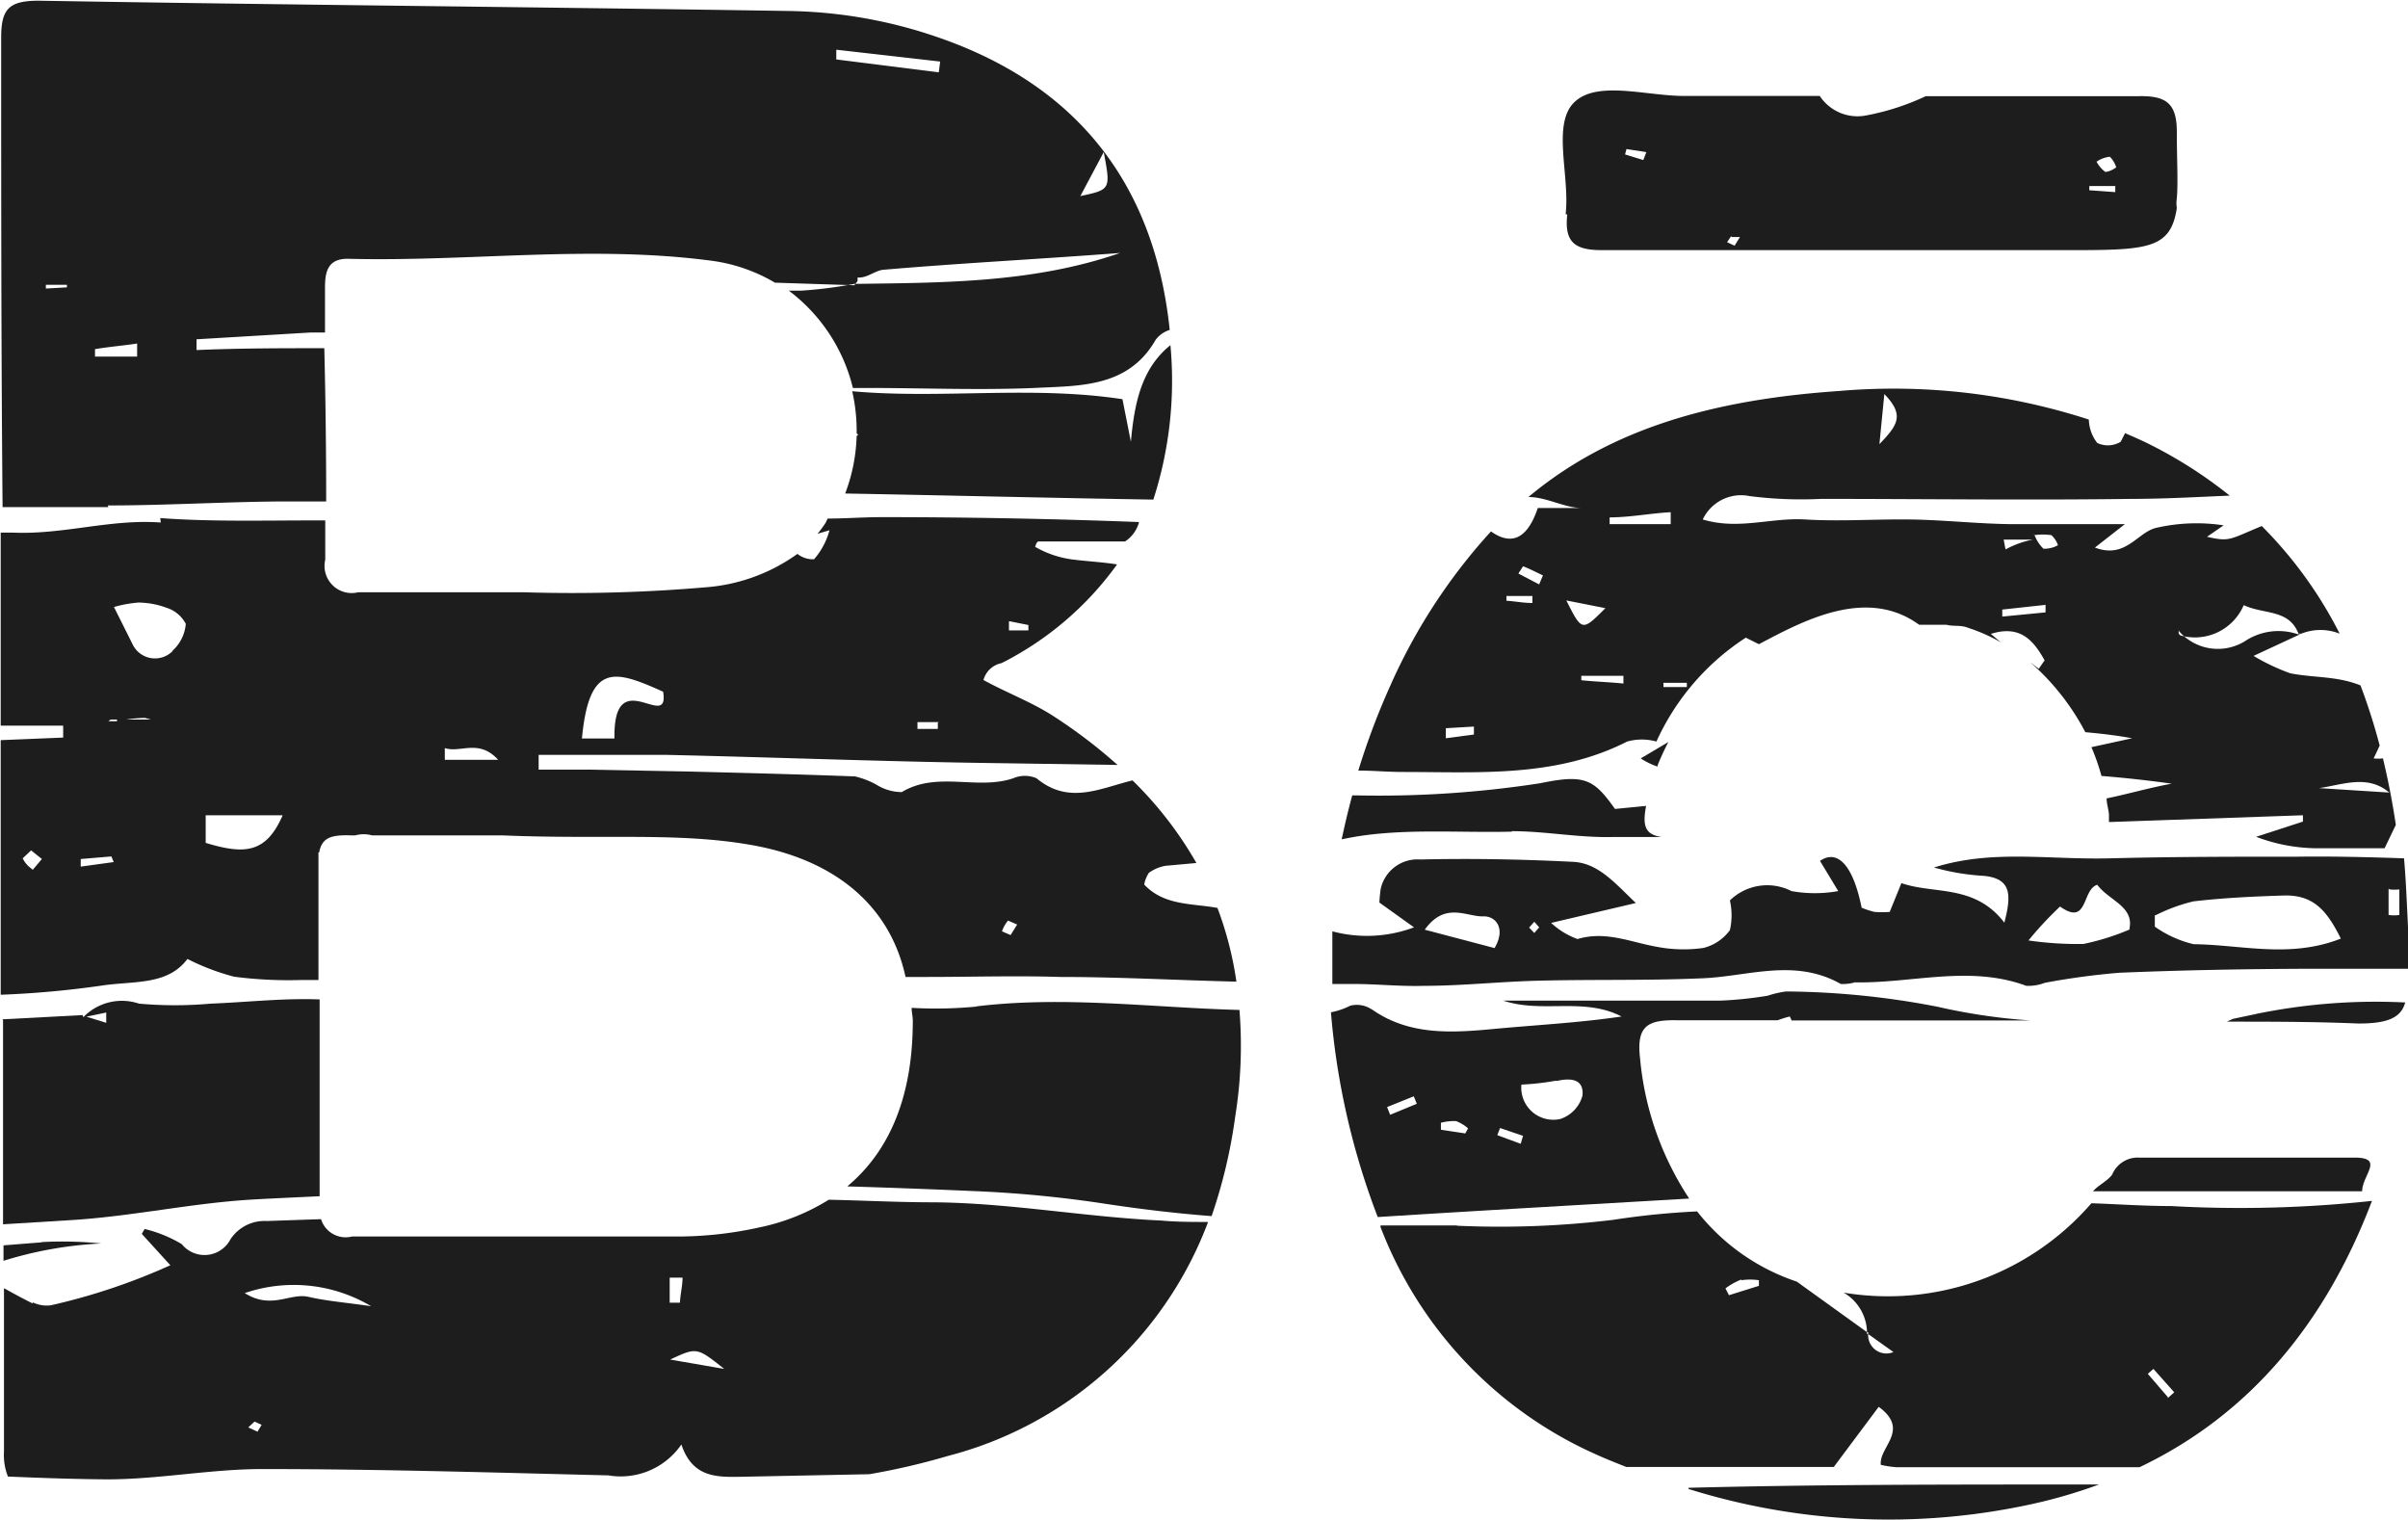 <svg id="Layer_1" data-name="Layer 1" xmlns="http://www.w3.org/2000/svg" viewBox="0 0 102.91 64.94"><defs><style>.cls-1{fill:#1d1d1d;fill-rule:evenodd;}</style></defs><title>behance</title><path class="cls-1" d="M347.72,644.66l0.85,0.13-0.13.34-0.78-.24,0.06-.23h0Zm4.48,3.76,0.37,0-0.23.37-0.32-.15,0.18-.27h0Zm15.3-2.18h1.11l0,0.26-1.11-.08,0-.18h0Zm0.87-1.26a1.1,1.1,0,0,1,.28.46,1,1,0,0,1-.46.2,1.27,1.27,0,0,1-.38-0.44,1.24,1.24,0,0,1,.56-0.21h0Zm-23.18,2.48c-0.14,1.25.39,1.53,1.56,1.52,6.54,0,13.09,0,19.63,0,3.57,0,4.59,0,4.86-1.8a1.31,1.31,0,0,1,0-.41h0c0.06-.71,0-1.63,0-2.86s-0.49-1.53-1.62-1.51c-3,0-6.07,0-9.11,0a10.45,10.45,0,0,1-2.53.82,1.93,1.93,0,0,1-2-.83c-1.94,0-3.88,0-5.81,0-1.6,0-3.69-.67-4.67.26s-0.19,3.16-.38,4.79h0Z" transform="translate(-278.21 -638.29)"/><path class="cls-1" d="M294.07,694.11c-1.1-.16-1.9-0.22-2.68-0.4s-1.58.56-2.72-.16a6.47,6.47,0,0,1,5.4.56h0Zm-4.86,5.36-0.39-.18,0.27-.25,0.3,0.14-0.18.3h0Zm17.62-6.58h0.55c0,0.36-.1.72-0.11,1.07h-0.44v-1.07h0Zm2.33,3.9-2.31-.4c1.14-.53,1.14-0.53,2.31.4h0ZM279.62,694c-0.42-.21-0.83-0.43-1.24-0.66,0,2.34,0,4.68,0,7a2.45,2.45,0,0,0,.17,1.05c1.41,0.06,2.83.11,4.24,0.12,2.23,0,4.47-.45,6.7-0.44,4.91,0,9.81.15,14.72,0.27a3.15,3.15,0,0,0,3.12-1.32c0.47,1.4,1.48,1.4,2.53,1.38l5.5-.11a29.58,29.58,0,0,0,3.36-.78,16.22,16.22,0,0,0,11.12-10c-0.67,0-1.35,0-2-.06-3.26-.15-6.51-0.76-9.77-0.78-1.48,0-3-.08-4.44-0.11a9.05,9.05,0,0,1-3,1.19,16.2,16.2,0,0,1-3.24.38c-4.71,0-9.42,0-14.13,0a1.1,1.1,0,0,1-1.33-.74l-2.33.08a1.74,1.74,0,0,0-1.54.78,1.25,1.25,0,0,1-2.08.21,5.64,5.64,0,0,0-1.59-.65l-0.12.21,1.22,1.34a26.58,26.58,0,0,1-5.1,1.71,1.36,1.36,0,0,1-.79-0.13h0Z" transform="translate(-278.21 -638.29)"/><path class="cls-1" d="M280,691.38l-1.64.13c0,0.22,0,.44,0,0.66a16.7,16.7,0,0,1,4.18-.74,16.66,16.66,0,0,0-2.55-.06h0Z" transform="translate(-278.21 -638.29)"/><path class="cls-1" d="M306.55,667.85c0.29,1.77-2.14-1.29-2.08,2h-1.39c0.31-3.29,1.42-2.92,3.47-2h0Zm-9.33,2.91s0-.34,0-0.5c0.68,0.22,1.45-.41,2.28.5h-2.32ZM287,674.31v-1.18h3.29c-0.71,1.64-1.64,1.68-3.29,1.18h0Zm31.29-5.14,0,0.27c-0.29,0-.58,0-0.87,0v-0.29h0.92Zm3.07-4.33,0.8,0.16,0,0.23h-0.83l0-.39h0Zm-0.07,12.79,0.39,0.17-0.28.45-0.37-.16a1.51,1.51,0,0,1,.26-0.46h0Zm-35.7-11.52a1.06,1.06,0,0,1-1.72-.3h0l-0.79-1.58a5.37,5.37,0,0,1,1.05-.19,3.58,3.58,0,0,1,1.19.22,1.41,1.41,0,0,1,.83.69,1.74,1.74,0,0,1-.58,1.16h0Zm-2.38,3-0.37,0,0.1-.07h0.66a5.86,5.86,0,0,1,.81-0.07l0.25,0.07h-1.06l-0.39,0h0Zm-1.55,6.21,0-.32,1.31-.11,0.1,0.24-1.38.19h0Zm-2.12.08a1.14,1.14,0,0,1-.36-0.43l0.36-.34L280,675l-0.39.46h0Zm5.54-14.78c-2.15-.16-4.17.53-6.35,0.43h-0.49q0,4.13,0,8.25l2.67,0c0,0.17,0,.34,0,0.51l-2.67.11q0,5.44,0,10.88a40.93,40.93,0,0,0,4.31-.39c1.39-.21,2.82,0,3.67-1.14a9.89,9.89,0,0,0,2,.76,18,18,0,0,0,2.86.14h0.74c0-1.58,0-3.33,0-4.91l0-.54h-0.16l0.19,0c0.12-.65.53-0.76,1.38-0.73l0.16,0a1.36,1.36,0,0,1,.72,0c2.22,0,4.34,0,5.58,0,4.27,0.18,7.44-.14,10.57.4,3.68,0.63,6,2.64,6.65,5.65h0.94c1.89,0,3.78-.06,5.67,0,2.51,0,5,.14,7.53.2a14.92,14.92,0,0,0-.81-3.15c-1.08-.2-2.28-0.09-3.13-1a1.33,1.33,0,0,1,.2-0.5,1.7,1.7,0,0,1,.71-0.3l1.32-.12a16.09,16.09,0,0,0-2.73-3.53c-1.37.33-2.72,1.06-4.1-.09a1.26,1.26,0,0,0-1,0c-1.54.52-3.25-.32-4.76,0.59a2.06,2.06,0,0,1-1.09-.32,3.54,3.54,0,0,0-.91-0.35c-2.38-.09-4.76-0.15-7.14-0.21l-4.26-.08h-2.12c0-.21,0-0.42,0-0.63,1.83,0,3.66,0,5.49,0,4.42,0.1,8.83.27,13.25,0.34l6,0.09a22,22,0,0,0-2.73-2.08c-0.94-.61-2-1-3-1.55a1,1,0,0,1,.77-0.72,13.64,13.64,0,0,0,4.94-4.22c-0.63-.1-1.26-0.13-1.9-0.21a4.3,4.3,0,0,1-1.6-.54c0.05-.18.1-0.23,0.15-0.23h3.69a1.43,1.43,0,0,0,.6-0.83q-5.48-.21-11-0.21c-0.77,0-1.54.06-2.31,0.06l-0.09.19a5.43,5.43,0,0,1-.34.46l0.51-.15a3.12,3.12,0,0,1-.66,1.24,1.06,1.06,0,0,1-.71-0.23,7.7,7.7,0,0,1-3.95,1.43,66.57,66.57,0,0,1-7.75.21c-2.36,0-4.72,0-7.07,0a1.16,1.16,0,0,1-1.41-1.39c0-.56,0-1.12,0-1.68h-0.51c-2.18,0-4.37.06-6.54-.1h0Z" transform="translate(-278.21 -638.29)"/><path class="cls-1" d="M281.07,650.47v0.1l-0.9.05v-0.16h0.91Zm3,2.49c0,0.18,0,.08,0,0.57h-1.8l0-.32c0.6-.1,1.21-0.15,1.81-0.24h0ZM314,640.42l4.39,0.5-0.06.46-4.38-.55,0-.41h0Zm11.38,4.37c0.3,1.6.3,1.6-1,1.88l1-1.88h0Zm-42.56,15.1c2.44,0,4.88-.15,7.33-0.17h2q0-3.27-.08-6.55c-1.82,0-3.64,0-5.46.08l0-.46,4.87-.29,0.62,0c0-.64,0-1.28,0-1.93s0.11-1.24,1-1.22c5.17,0.13,10.35-.6,15.5.08a7.17,7.17,0,0,1,2.73.94l3.39,0.11,0.14-.18v-0.15h0.08c0.34,0,.68-0.29,1-0.33,3.38-.29,6.76-0.46,10.14-0.72-3.64,1.26-7.41,1.27-11.17,1.32l0,0h-0.18a18.58,18.58,0,0,1-2.26.29h-0.55a7.39,7.39,0,0,1,2.74,4.16h0.63c2.38,0,4.76.1,7.13,0,1.91-.1,4,0,5.18-2.06a1.18,1.18,0,0,1,.6-0.42c-0.64-6.14-3.87-10.4-9.83-12.48a20.41,20.41,0,0,0-6.42-1.15c-10.69-.17-21.39-0.26-32.08-0.44-1.29,0-1.61.36-1.61,1.58v0.06c0,6.66,0,13.33.06,20l4.52,0h0Z" transform="translate(-278.21 -638.29)"/><path class="cls-1" d="M278.34,681.88c0,2.91,0,5.82,0,8.73l3.08-.19c2.51-.17,4.94-0.7,7.45-0.86,1-.06,2-0.1,3-0.15,0-2.8,0-5.61,0-8.41-1.55-.06-3.11.12-4.65,0.18a17.22,17.22,0,0,1-3.07,0,2.29,2.29,0,0,0-2.36.56l0.1,0,0.86-.18,0,0.44-0.84-.26-0.16,0,0-.07-3.44.18h0Z" transform="translate(-278.21 -638.29)"/><path class="cls-1" d="M314.9,656.86l-0.08.06a7.48,7.48,0,0,1-.49,2.46c4.39,0.08,8.78.19,13.17,0.26a16.51,16.51,0,0,0,.73-6.6c-1.24,1-1.54,2.48-1.69,4.13l-0.36-1.82c-3.86-.59-7.73,0-11.55-0.34a7.52,7.52,0,0,1,.19,1.8l0.07,0.06h0Z" transform="translate(-278.21 -638.29)"/><path class="cls-1" d="M320,681.3a18.05,18.05,0,0,1-2.83.06c0,0.19.05,0.36,0.05,0.56,0,3.12-.93,5.51-2.8,7.07q2.69,0.08,5.39.2a50.76,50.76,0,0,1,5.48.52c1.56,0.24,3.13.43,4.7,0.55A22.13,22.13,0,0,0,331,686a19,19,0,0,0,.18-4.55c-3.75-.1-7.5-0.61-11.27-0.15h0Z" transform="translate(-278.21 -638.29)"/><path class="cls-1" d="M369.25,678a10.48,10.48,0,0,1-2,.63,14.66,14.66,0,0,1-2.35-.15,15.29,15.29,0,0,1,1.35-1.45c1.21,0.86.92-.72,1.59-0.93,0.49,0.67,1.6.93,1.37,1.9h0Zm1.09-.6a7.33,7.33,0,0,1,1.61-.59c1.28-.15,2.57-0.21,3.85-0.25s1.85,0.64,2.45,1.84c-2.17.86-4.26,0.26-6.29,0.24a4.74,4.74,0,0,1-1.66-.75l0-.49h0Zm10-1.1a2.16,2.16,0,0,0,.41,0c0,0.36,0,.72,0,1.09a1.46,1.46,0,0,1-.46,0v-1.12h0Zm-36.55,1.87-0.23-.24,0.22-.25,0.21,0.24-0.21.24h0Zm-1.69.64-3-.79c0.88-1.23,1.81-.53,2.53-0.57,0.5,0,.95.51,0.45,1.36h0Zm18.72-3.46a9.84,9.84,0,0,0,2.18.37c1.17,0.12,1.18.8,0.87,2-1.27-1.66-3-1.2-4.4-1.69l-0.5,1.23a4.13,4.13,0,0,1-.65,0,3.38,3.38,0,0,1-.55-0.18c-0.35-1.75-1-2.53-1.78-2l0.78,1.29a5.64,5.64,0,0,1-2,0,2.28,2.28,0,0,0-2.63.4,2.86,2.86,0,0,1,0,1.27,2,2,0,0,1-1.13.76,6.07,6.07,0,0,1-2-.05c-1.12-.2-2.19-0.69-3.38-0.33a3.3,3.3,0,0,1-1.13-.69l3.62-.85c-0.93-.89-1.62-1.71-2.69-1.76-2.17-.11-4.35-0.15-6.52-0.1a1.61,1.61,0,0,0-1.69,1.24,5.66,5.66,0,0,0-.06.6l1.48,1.06a5.73,5.73,0,0,1-3.49.17c0,0.75,0,1.5,0,2.25,0.3,0,.6,0,0.9,0,1,0,2,.11,3,0.08,1.63,0,3.26-.18,4.89-0.22,2.31-.06,4.63,0,6.94-0.1,2-.06,4-0.89,6,0.24a1.82,1.82,0,0,0,.6-0.07c2.44,0.05,4.9-.75,7.33.15a2,2,0,0,0,.79-0.13,31.26,31.26,0,0,1,3.19-.43c2.66-.11,5.32-0.16,8-0.17,1.49,0,3,0,4.46,0-0.16-1.57-.16-3.15-0.3-4.72-1.51-.05-3-0.09-4.53-0.07-2.66,0-5.32,0-8,.07s-5.06-.39-7.55.39h0Z" transform="translate(-278.21 -638.29)"/><path class="cls-1" d="M356.89,674h-4.56c1.52,0,3,0,4.56,0h0Z" transform="translate(-278.21 -638.29)"/><path class="cls-1" d="M342.3,686.49l1,0.34-0.1.34-1-.37,0.12-.31h0Zm2.42-2c0.62-.15,1.19-0.09,1.12.62a1.45,1.45,0,0,1-.95,1,1.37,1.37,0,0,1-1.66-1.47,11,11,0,0,0,1.49-.17h0Zm-3.93,2.23-1-.15v-0.3a2.2,2.2,0,0,1,.65-0.07,1.71,1.71,0,0,1,.51.31l-0.12.22h0Zm-3.17-.79-0.13-.33,1.14-.46,0.13,0.32-1.14.47h0Zm-0.77-4.49a1.13,1.13,0,0,0-.94-0.17,3.14,3.14,0,0,1-.82.28,31.6,31.6,0,0,0,2,8.75c4.43-.28,8.87-0.53,13.31-0.79a13,13,0,0,1-2.1-6c-0.16-1.39.33-1.64,1.58-1.62l4.3,0c0.17-.06.35-0.12,0.52-0.16l0.08,0.17H365a25.59,25.59,0,0,1-4-.59,35.08,35.08,0,0,0-6.46-.65,4.23,4.23,0,0,0-.78.18,16.23,16.23,0,0,1-2,.21c-3.1,0-6.2,0-9.31,0,1.66,0.56,3.44-.16,5.06.68-1.82.27-3.63,0.36-5.44,0.53s-3.66.3-5.28-.87h0Z" transform="translate(-278.21 -638.29)"/><path class="cls-1" d="M352.63,693a2.58,2.58,0,0,1,.75,0v0.24l-1.28.4-0.15-.29a2.8,2.8,0,0,1,.68-0.38h0ZM370.86,698L370,697l0.24-.21,0.89,1-0.28.25h0Zm-30.37-7.34-3.28,0,0,0.07a17.46,17.46,0,0,0,9.29,9.75c0.4,0.18.81,0.34,1.21,0.5,3,0,6.07,0,8.87,0l1.92-2.57c1.36,1,0,1.71.09,2.48a4.41,4.41,0,0,0,.65.1h10.41c4.69-2.24,7.94-6.14,9.93-11.38a52.81,52.81,0,0,1-8.59.22c-1.13,0-2.27-.08-3.4-0.12A11.5,11.5,0,0,1,357,693.53a2,2,0,0,1,1,1.69l0.05,0v0.08l1.08,0.77a0.78,0.78,0,0,1-1.08-.77l-0.05,0,0,0,0,0v-0.08l-3-2.16a9.05,9.05,0,0,1-4.26-3,33.46,33.46,0,0,0-3.59.36,40.32,40.32,0,0,1-6.69.25h0Z" transform="translate(-278.21 -638.29)"/><path class="cls-1" d="M379.16,689.2c0-.7,1-1.46-0.38-1.44-3.11,0-6.06,0-9.16,0a1.18,1.18,0,0,0-1.14.72c-0.17.26-.63,0.48-0.82,0.72h11.5Z" transform="translate(-278.21 -638.29)"/><path class="cls-1" d="M350.37,701.92a28.64,28.64,0,0,0,14.66.65,21.65,21.65,0,0,0,2.88-.84c-0.38,0-.76,0-1.14,0-5.47,0-10.94,0-16.4.14h0Z" transform="translate(-278.21 -638.29)"/><path class="cls-1" d="M342.82,673.81c1.42,0,2.85.28,4.27,0.25l2.15,0c-0.71-.09-0.85-0.46-0.68-1.33l-1.33.13c-0.9-1.26-1.27-1.5-3.19-1.1a45.17,45.17,0,0,1-7.89.52H336c-0.17.63-.32,1.26-0.45,1.88,2.31-.51,4.85-0.27,7.28-0.33h0Z" transform="translate(-278.21 -638.29)"/><path class="cls-1" d="M345.15,663.95l1.67,0.33c-1,1-1,1-1.67-.33h0Zm4.46-3.77,0,0.51H347v-0.29c0.86,0,1.72-.17,2.58-0.22h0Zm0.69,7.47h-1v-0.18c0.34,0,.68,0,1,0v0.16h0Zm-2.72-.15c-0.6-.06-1.2-0.08-1.79-0.14v-0.19h1.8v0.33h0Zm-3.6-4.24-0.88-.46,0.2-.31c0.29,0.11.57,0.26,0.85,0.39l-0.16.38h0Zm-1.39.7v-0.2h1.11l0,0.3c-0.38,0-.77-0.08-1.15-0.1h0ZM340,669.84l0-.43,1.2-.07,0,0.34-1.2.16h0Zm18.74-14.71c0.87,0.9.58,1.32-.21,2.14l0.21-2.14h0Zm6.89,9,0,0.33-1.85.18,0-.3,1.84-.2h0Zm-0.54-2.78a4,4,0,0,0-1.17.42l-0.08-.42h1.25Zm0.06-.19h0v0a2.53,2.53,0,0,1,.73,0,1,1,0,0,1,.28.43,1.2,1.2,0,0,1-.62.15,1.62,1.62,0,0,1-.39-0.61h-0.08l0.06,0h0Zm15.17,11-3-.19c1-.14,2.07-0.6,3,0.19h0ZM345.82,660h-1.89c-0.55,1.64-1.38,1.44-2,1a24.45,24.45,0,0,0-4.32,6.63,30.83,30.83,0,0,0-1.35,3.59c0.63,0,1.26.06,1.9,0.06,3.25,0,6.54.25,9.59-1.3a2.31,2.31,0,0,1,1.25,0,10.42,10.42,0,0,1,3.82-4.44v0l0.56,0.28c1.89-1,4.6-2.47,6.85-.83h1.17v0c0.31,0.08.61,0,.92,0.13a7.42,7.42,0,0,1,1.42.63c-0.15-.11-0.3-0.25-0.45-0.37,1.27-.4,1.83.29,2.3,1.13l-0.25.36-0.38-.29a10.27,10.27,0,0,1,2.37,3c0.68,0.06,1.36.14,2,.26l-1.74.38a9.35,9.35,0,0,1,.43,1.23c1,0.08,2,.19,3,0.33-0.93.17-1.86,0.44-2.78,0.63,0,0.23.08,0.45,0.1,0.68v0.33l8.29-.29,0,0.27-2,.65a7.4,7.4,0,0,0,2.74.49c0.94,0,1.88,0,2.75,0l0.48-1h0c-0.15-1-.33-1.92-0.55-2.84a1.79,1.79,0,0,1-.4,0c0.1-.2.18-0.38,0.26-0.55a25.8,25.8,0,0,0-.82-2.57,4.39,4.39,0,0,0-.78-0.23c-0.73-.15-1.5-0.14-2.23-0.29a8.9,8.9,0,0,1-1.56-.74l2-.93-0.12,0,0,0a2.59,2.59,0,0,0-2.17.25,2.2,2.2,0,0,1-2.89-.37l-0.09-.22h0l0.07,0.17,0,0.14h0l0.06,0.08a2.27,2.27,0,0,0,2.72-1.29c0.87,0.41,1.93.16,2.34,1.22l0.12,0a2.21,2.21,0,0,1,1.64,0,18,18,0,0,0-3.33-4.6c-1.4.58-1.36,0.68-2.34,0.46l0.71-.49a7.71,7.71,0,0,0-2.89.11c-0.8.19-1.29,1.34-2.61,0.84l1.28-1c-1.71,0-3.19,0-4.67,0s-3-.18-4.49-0.2-3,.09-4.49,0-2.85.46-4.39,0a1.81,1.81,0,0,1,2-1,17.38,17.38,0,0,0,3.06.12c4.42,0,8.84.06,13.25,0,1.41,0,2.81-.08,4.21-0.14a19.18,19.18,0,0,0-3.4-2.18c-0.35-.18-0.71-0.33-1.07-0.49l-0.19.37a1.06,1.06,0,0,1-1,.05,1.7,1.7,0,0,1-.36-1A27,27,0,0,0,356.8,655c-5.26.36-9.72,1.56-13.27,4.53,0.78,0,1.55.47,2.29,0.47h0Z" transform="translate(-278.21 -638.29)"/><path class="cls-1" d="M349.05,671a11.07,11.07,0,0,1,.46-1l-1.18.7a3,3,0,0,0,.72.35h0Z" transform="translate(-278.21 -638.29)"/><path class="cls-1" d="M374.64,681.62l-1,.21-0.26.12c1.87,0,3.74,0,5.62.08,1.22,0,1.82-.23,2-0.9a25.38,25.38,0,0,0-6.42.5h0Z" transform="translate(-278.21 -638.29)"/></svg>